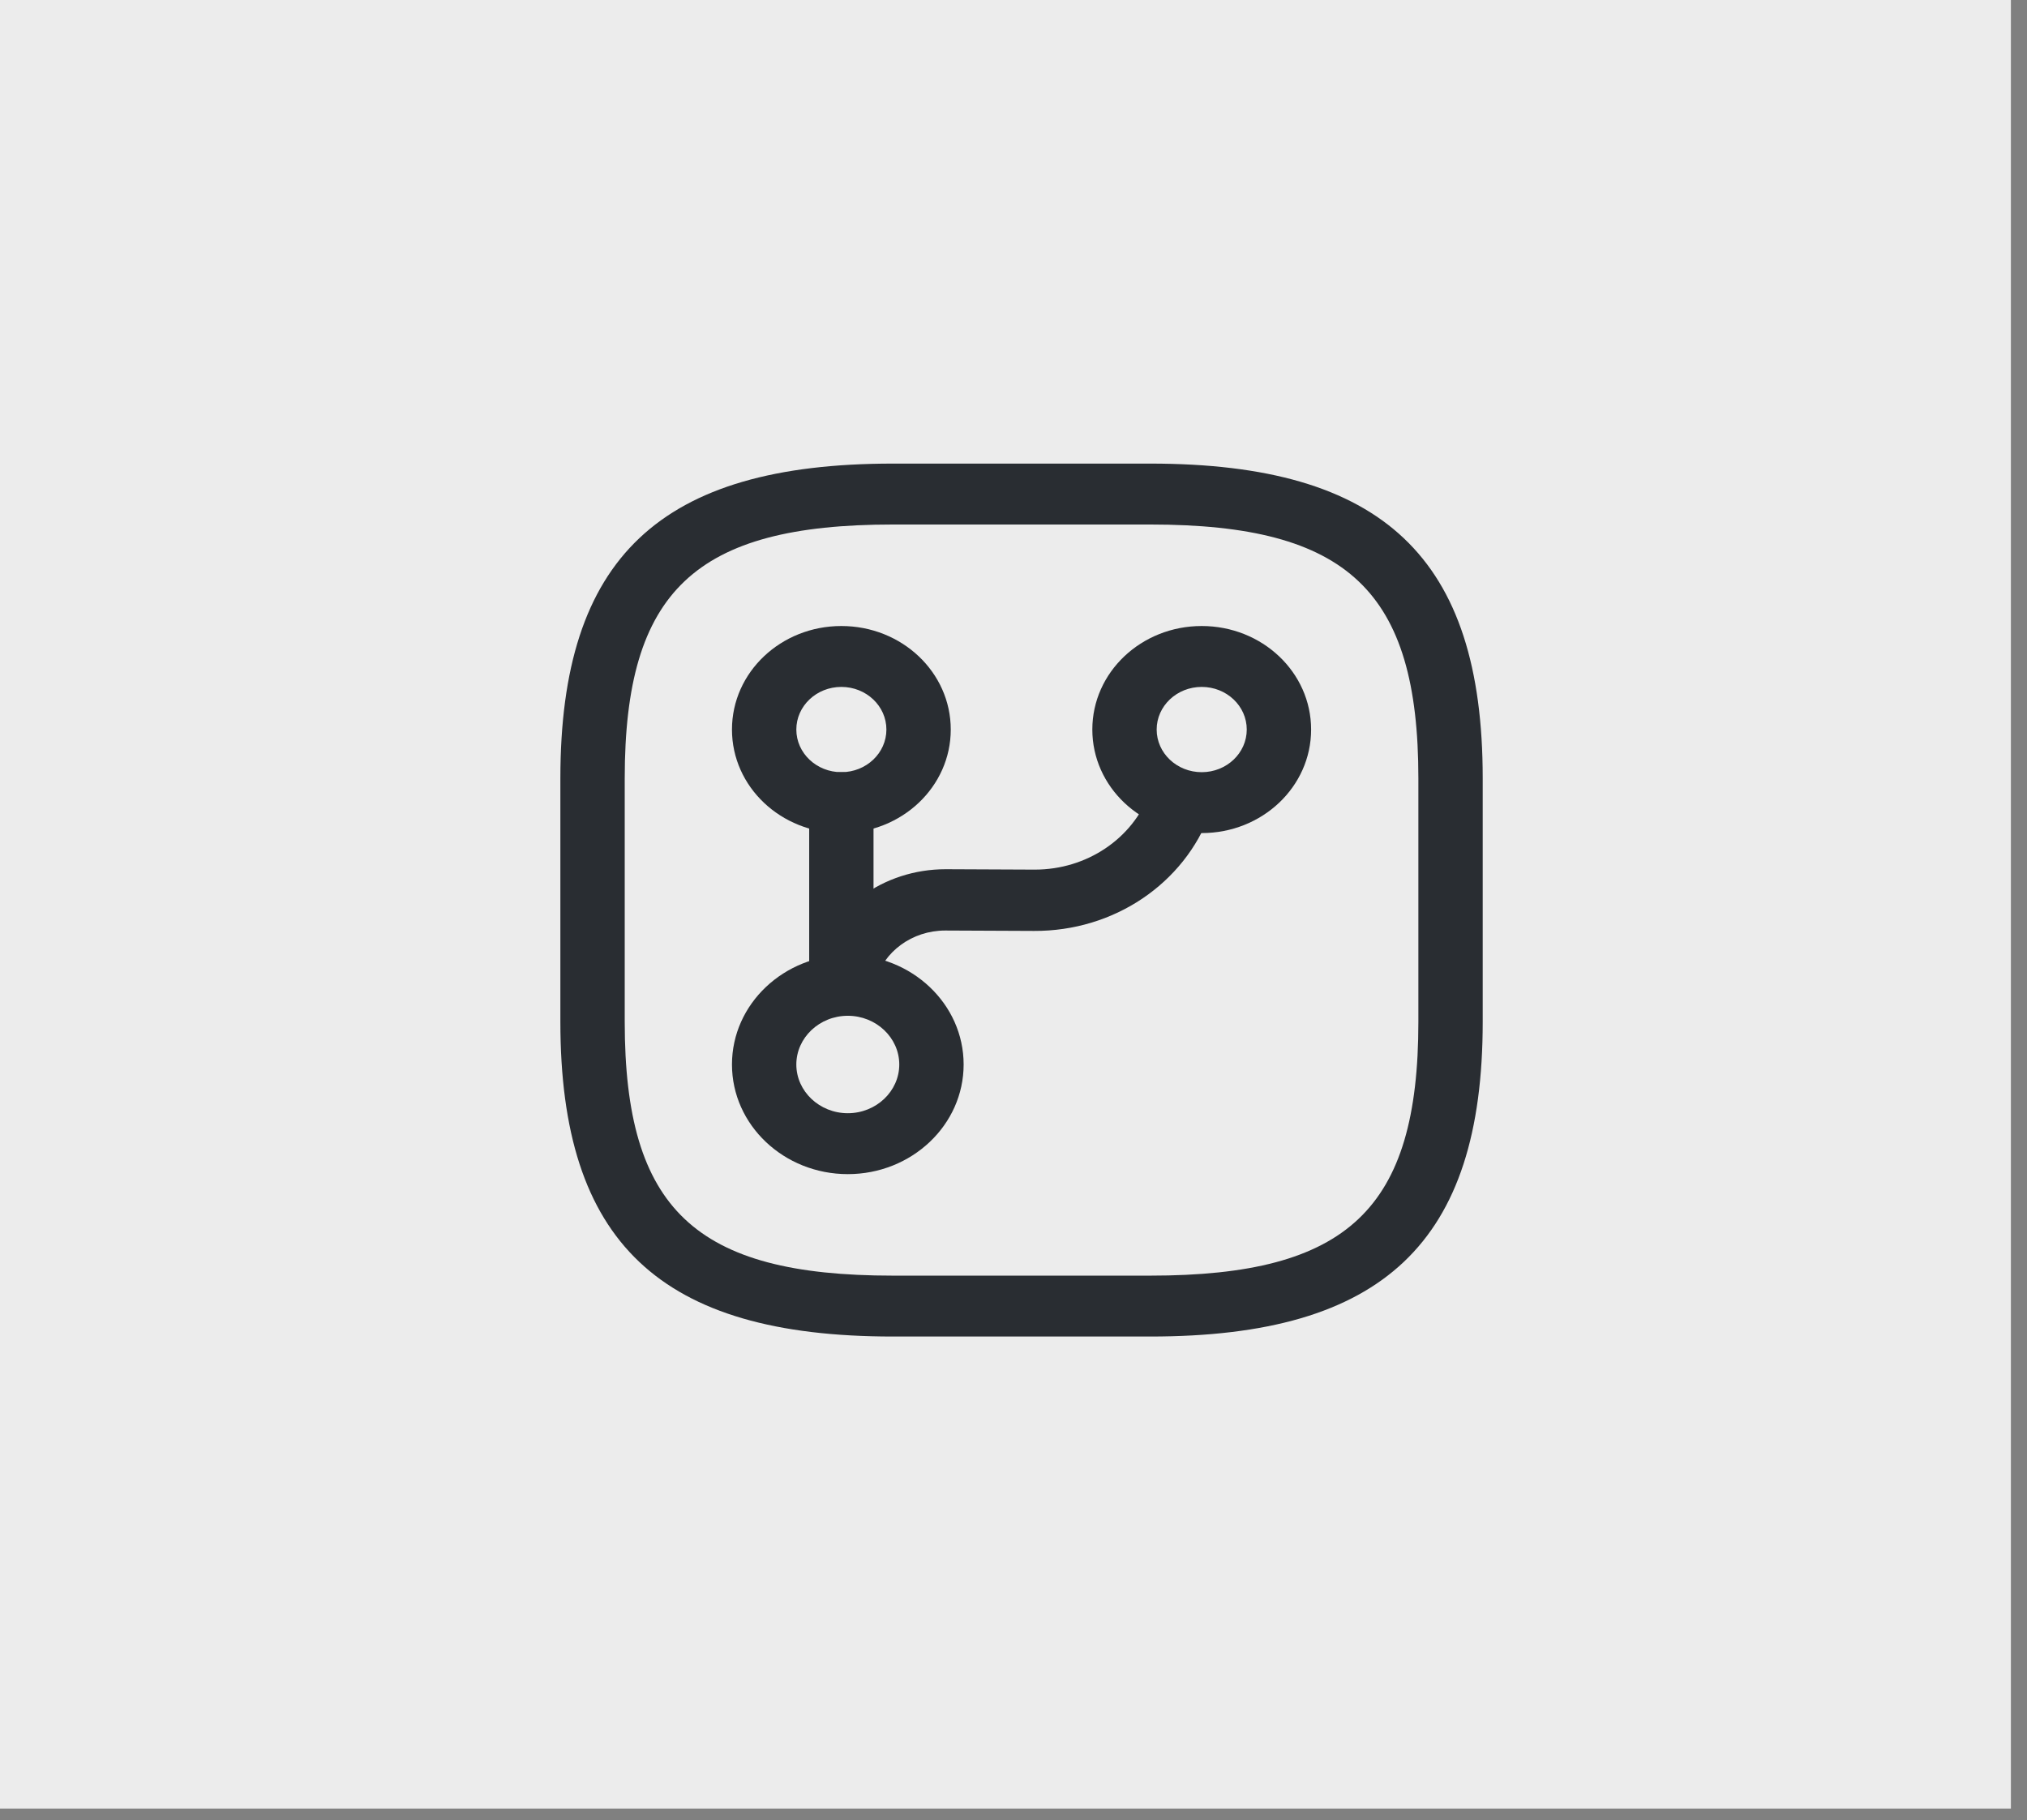 <svg width="108" height="97" viewBox="0 0 108 97" fill="none" xmlns="http://www.w3.org/2000/svg">
<rect x="0" y="0" width="108" height="97" fill="#808080" stroke="none"/>
<rect width="107.143" height="96.375" fill="#ECECEC"/>
<path d="M44.828 53.48C43.891 53.48 43.114 52.744 43.114 51.857V42.77C43.114 41.883 43.891 41.148 44.828 41.148C45.765 41.148 46.542 41.883 46.542 42.77V51.857C46.542 52.744 45.765 53.48 44.828 53.48Z" fill="#292D32"/>
<path d="M45.172 62.567C41.766 62.567 39 59.949 39 56.725C39 53.501 41.766 50.883 45.172 50.883C48.577 50.883 51.343 53.501 51.343 56.725C51.343 59.949 48.577 62.567 45.172 62.567ZM45.172 54.129C43.663 54.129 42.429 55.297 42.429 56.725C42.429 58.153 43.663 59.321 45.172 59.321C46.68 59.321 47.914 58.153 47.914 56.725C47.914 55.297 46.68 54.129 45.172 54.129Z" fill="#292D32"/>
<path d="M44.828 44.393C41.606 44.393 39 41.926 39 38.876C39 35.825 41.606 33.359 44.828 33.359C48.051 33.359 50.657 35.825 50.657 38.876C50.657 41.926 48.051 44.393 44.828 44.393ZM44.828 36.604C43.503 36.604 42.429 37.621 42.429 38.876C42.429 40.131 43.503 41.148 44.828 41.148C46.154 41.148 47.228 40.131 47.228 38.876C47.228 37.621 46.154 36.604 44.828 36.604Z" fill="#292D32"/>
<path d="M64.028 44.393C60.806 44.393 58.2 41.926 58.2 38.876C58.2 35.825 60.806 33.359 64.028 33.359C67.251 33.359 69.857 35.825 69.857 38.876C69.857 41.926 67.251 44.393 64.028 44.393ZM64.028 36.604C62.703 36.604 61.628 37.621 61.628 38.876C61.628 40.131 62.703 41.148 64.028 41.148C65.354 41.148 66.428 40.131 66.428 38.876C66.428 37.621 65.354 36.604 64.028 36.604Z" fill="#292D32"/>
<path d="M45.012 53.48C44.874 53.48 44.715 53.458 44.577 53.437C43.663 53.22 43.114 52.333 43.343 51.468C44.166 48.417 47.069 46.319 50.383 46.319H50.406L55.114 46.34H55.137C57.903 46.34 60.349 44.696 61.263 42.229C61.583 41.386 62.566 40.931 63.434 41.234C64.326 41.537 64.806 42.446 64.486 43.311C63.092 47.097 59.343 49.629 55.092 49.607L50.383 49.586C50.383 49.586 50.383 49.586 50.36 49.586C48.6 49.586 47.069 50.711 46.635 52.312C46.474 53.004 45.766 53.48 45.012 53.48Z" fill="#292D32"/>
<path d="M61.286 71.221H47.572C35.16 71.221 29.857 66.201 29.857 54.453V41.472C29.857 29.724 35.16 24.704 47.572 24.704H61.286C73.697 24.704 79 29.724 79 41.472V54.453C79 66.201 73.697 71.221 61.286 71.221ZM47.572 27.95C37.034 27.95 33.286 31.498 33.286 41.472V54.453C33.286 64.427 37.034 67.976 47.572 67.976H61.286C71.823 67.976 75.572 64.427 75.572 54.453V41.472C75.572 31.498 71.823 27.95 61.286 27.95H47.572Z" fill="#292D32"/>
</svg>
